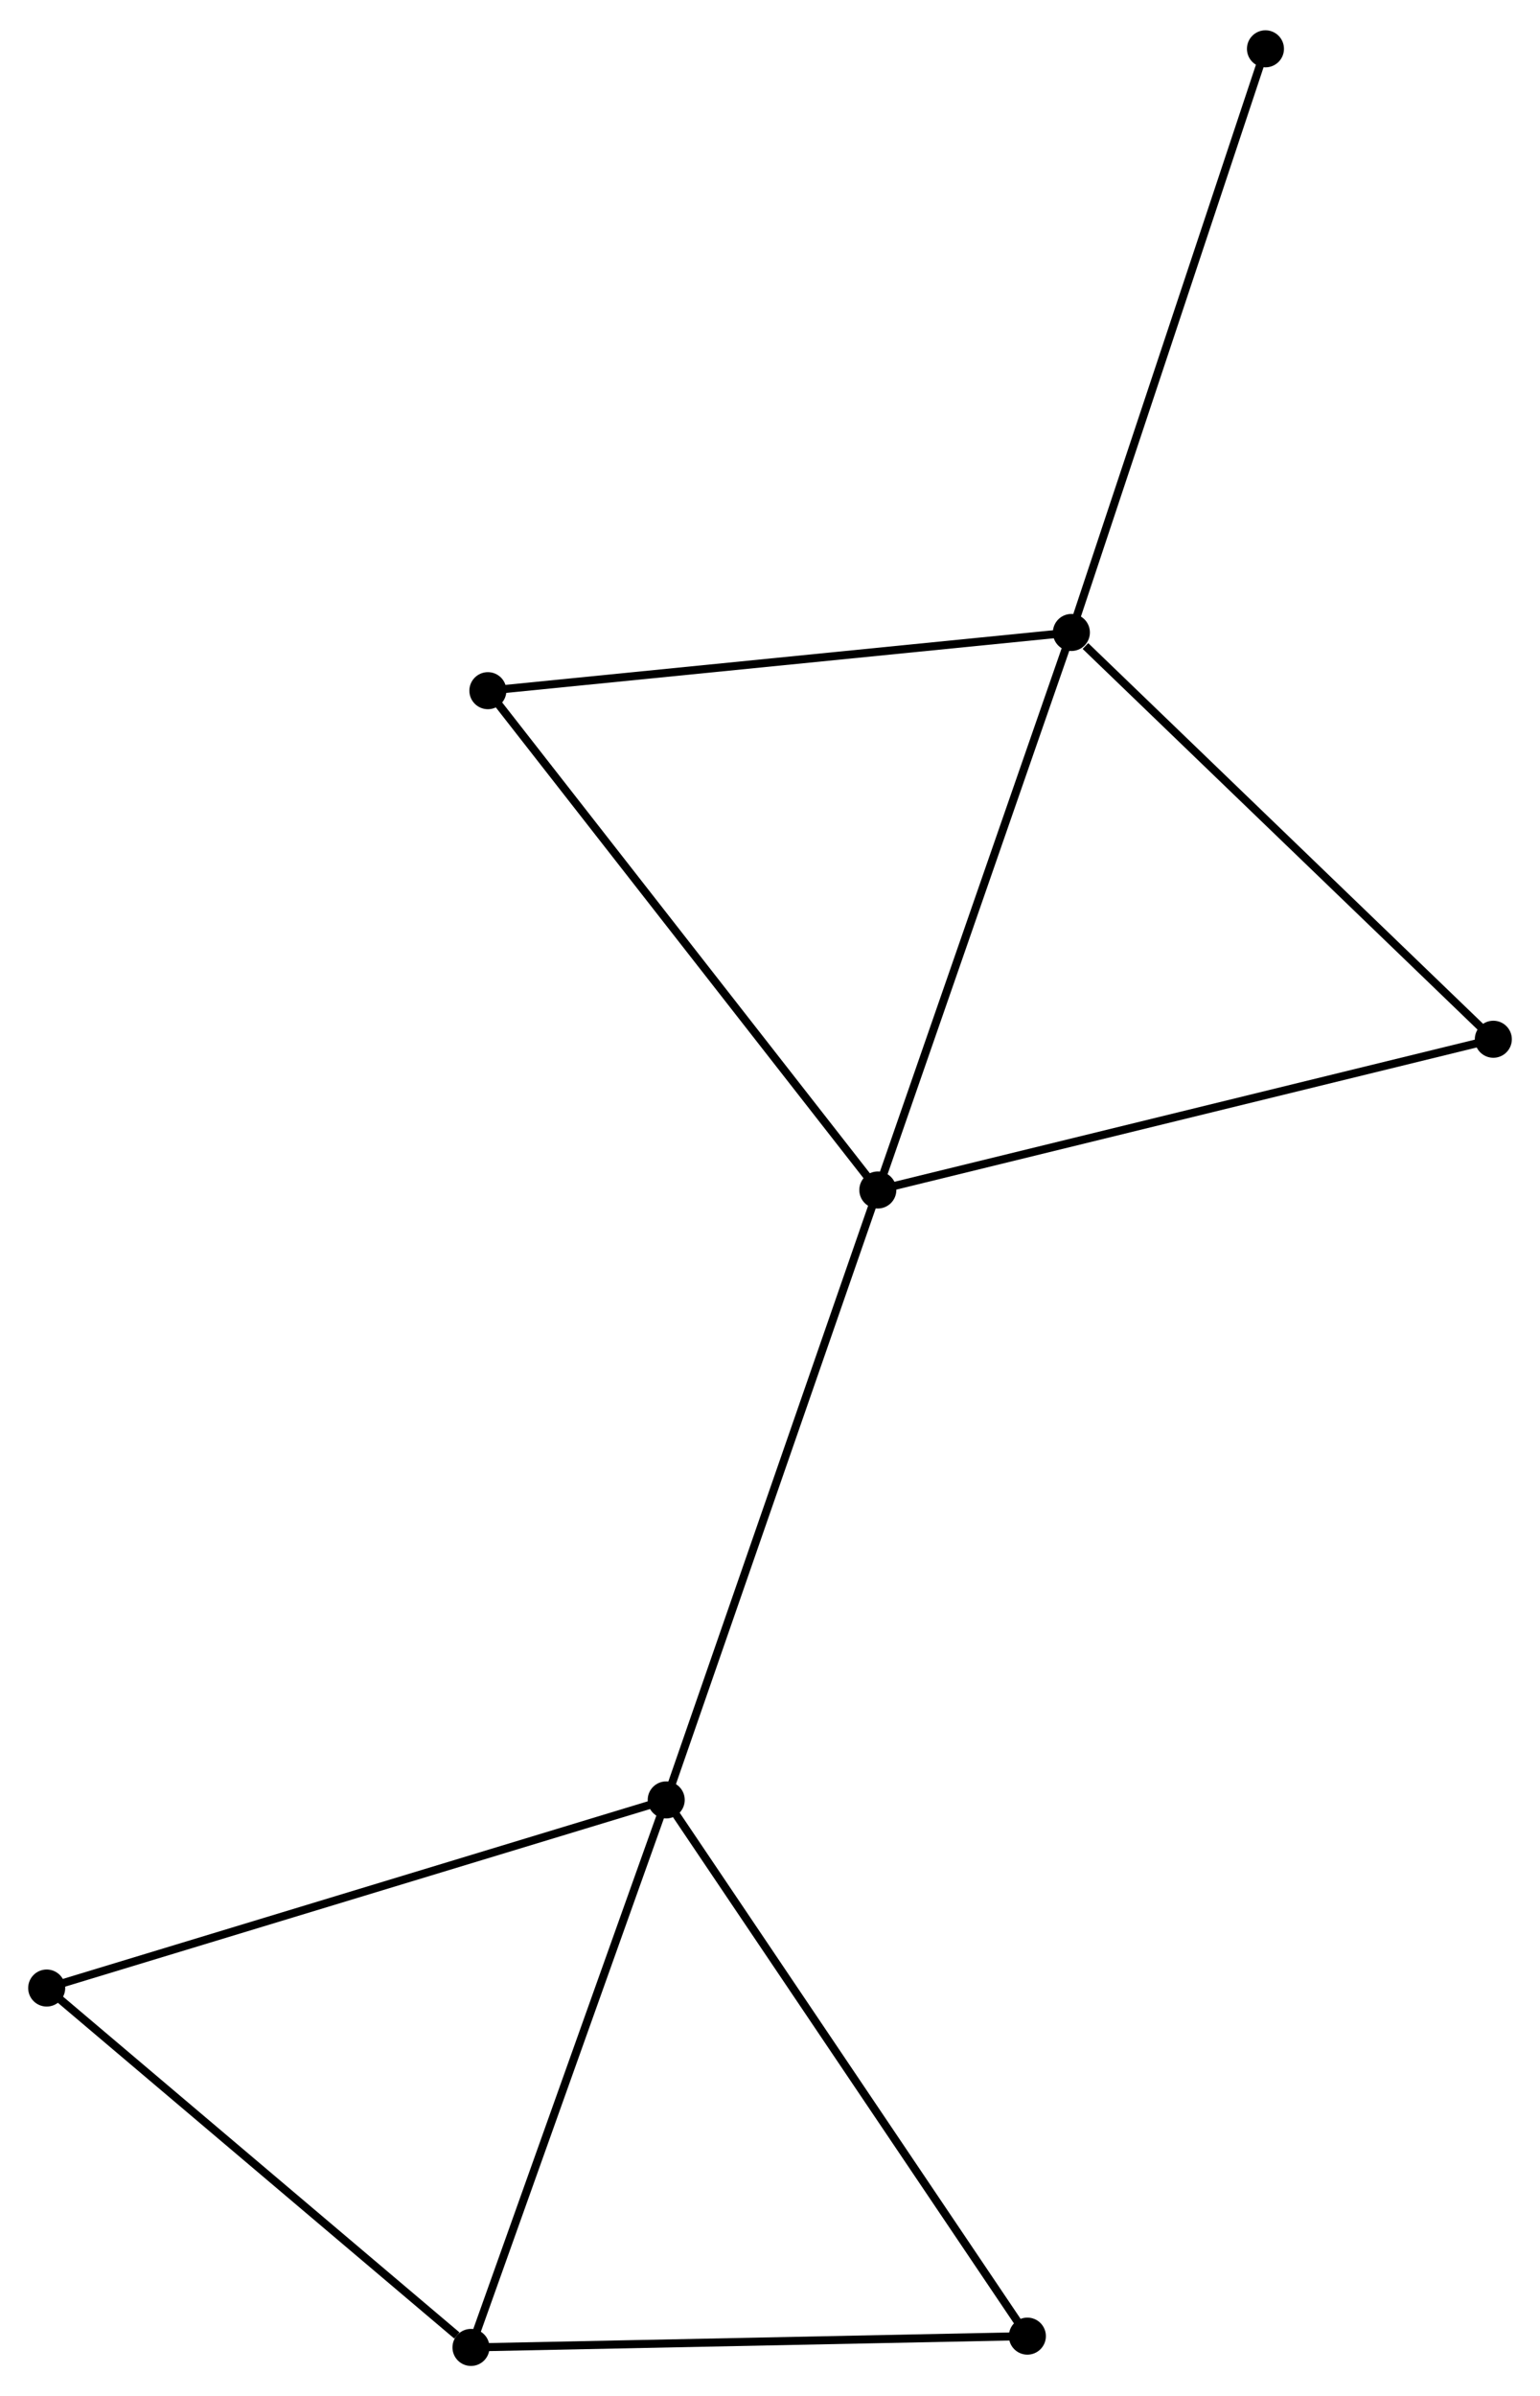 <?xml version="1.0" encoding="UTF-8" standalone="no"?>
<!DOCTYPE svg PUBLIC "-//W3C//DTD SVG 1.1//EN"
 "http://www.w3.org/Graphics/SVG/1.1/DTD/svg11.dtd">
<!-- Generated by graphviz version 2.36.0 (20140111.2315)
 -->
<!-- Title: %3 Pages: 1 -->
<svg width="191pt" height="297pt"
 viewBox="0.00 0.00 191.31 296.96" xmlns="http://www.w3.org/2000/svg" xmlns:xlink="http://www.w3.org/1999/xlink">
<g id="graph0" class="graph" transform="scale(1 1) rotate(0) translate(4 292.959)">
<title>%3</title>
<!-- 0 -->
<g id="node1" class="node"><title>0</title>
<ellipse fill="black" stroke="black" cx="105.05" cy="-145.49" rx="1.8" ry="1.8"/>
</g>
<!-- 1 -->
<g id="node2" class="node"><title>1</title>
<ellipse fill="black" stroke="black" cx="129.096" cy="-214.702" rx="1.8" ry="1.8"/>
</g>
<!-- 0&#45;&#45;1 -->
<g id="edge1" class="edge"><title>0&#45;&#45;1</title>
<path fill="none" stroke="black" d="M105.645,-147.201C108.943,-156.693 124.968,-202.82 128.434,-212.797"/>
</g>
<!-- 2 -->
<g id="node3" class="node"><title>2</title>
<ellipse fill="black" stroke="black" cx="78.762" cy="-69.771" rx="1.8" ry="1.8"/>
</g>
<!-- 0&#45;&#45;2 -->
<g id="edge2" class="edge"><title>0&#45;&#45;2</title>
<path fill="none" stroke="black" d="M104.401,-143.618C100.763,-133.142 82.966,-81.881 79.389,-71.577"/>
</g>
<!-- 4 -->
<g id="node4" class="node"><title>4</title>
<ellipse fill="black" stroke="black" cx="56.608" cy="-207.476" rx="1.8" ry="1.8"/>
</g>
<!-- 0&#45;&#45;4 -->
<g id="edge3" class="edge"><title>0&#45;&#45;4</title>
<path fill="none" stroke="black" d="M103.853,-147.022C97.209,-155.523 64.924,-196.835 57.941,-205.77"/>
</g>
<!-- 5 -->
<g id="node5" class="node"><title>5</title>
<ellipse fill="black" stroke="black" cx="181.512" cy="-164.203" rx="1.8" ry="1.8"/>
</g>
<!-- 0&#45;&#45;5 -->
<g id="edge4" class="edge"><title>0&#45;&#45;5</title>
<path fill="none" stroke="black" d="M106.94,-145.952C117.519,-148.541 169.282,-161.21 179.688,-163.756"/>
</g>
<!-- 1&#45;&#45;4 -->
<g id="edge5" class="edge"><title>1&#45;&#45;4</title>
<path fill="none" stroke="black" d="M127.304,-214.524C117.362,-213.533 69.052,-208.717 58.603,-207.675"/>
</g>
<!-- 1&#45;&#45;5 -->
<g id="edge6" class="edge"><title>1&#45;&#45;5</title>
<path fill="none" stroke="black" d="M130.84,-213.022C138.94,-205.218 172.805,-172.591 180.117,-165.547"/>
</g>
<!-- 8 -->
<g id="node6" class="node"><title>8</title>
<ellipse fill="black" stroke="black" cx="153.204" cy="-287.159" rx="1.8" ry="1.8"/>
</g>
<!-- 1&#45;&#45;8 -->
<g id="edge7" class="edge"><title>1&#45;&#45;8</title>
<path fill="none" stroke="black" d="M129.692,-216.494C133.027,-226.518 149.348,-275.57 152.629,-285.43"/>
</g>
<!-- 3 -->
<g id="node7" class="node"><title>3</title>
<ellipse fill="black" stroke="black" cx="54.509" cy="-1.8" rx="1.8" ry="1.8"/>
</g>
<!-- 2&#45;&#45;3 -->
<g id="edge8" class="edge"><title>2&#45;&#45;3</title>
<path fill="none" stroke="black" d="M78.062,-67.81C74.52,-57.884 58.605,-13.279 55.165,-3.64"/>
</g>
<!-- 6 -->
<g id="node8" class="node"><title>6</title>
<ellipse fill="black" stroke="black" cx="123.628" cy="-3.203" rx="1.8" ry="1.8"/>
</g>
<!-- 2&#45;&#45;6 -->
<g id="edge9" class="edge"><title>2&#45;&#45;6</title>
<path fill="none" stroke="black" d="M79.871,-68.125C86.024,-58.996 115.925,-14.631 122.393,-5.036"/>
</g>
<!-- 7 -->
<g id="node9" class="node"><title>7</title>
<ellipse fill="black" stroke="black" cx="1.8" cy="-46.417" rx="1.8" ry="1.8"/>
</g>
<!-- 2&#45;&#45;7 -->
<g id="edge10" class="edge"><title>2&#45;&#45;7</title>
<path fill="none" stroke="black" d="M76.859,-69.194C66.211,-65.962 14.109,-50.152 3.636,-46.974"/>
</g>
<!-- 3&#45;&#45;6 -->
<g id="edge11" class="edge"><title>3&#45;&#45;6</title>
<path fill="none" stroke="black" d="M56.503,-1.84C66.596,-2.045 111.955,-2.966 121.756,-3.166"/>
</g>
<!-- 3&#45;&#45;7 -->
<g id="edge12" class="edge"><title>3&#45;&#45;7</title>
<path fill="none" stroke="black" d="M52.755,-3.284C44.61,-10.179 10.555,-39.006 3.203,-45.229"/>
</g>
</g>
</svg>
